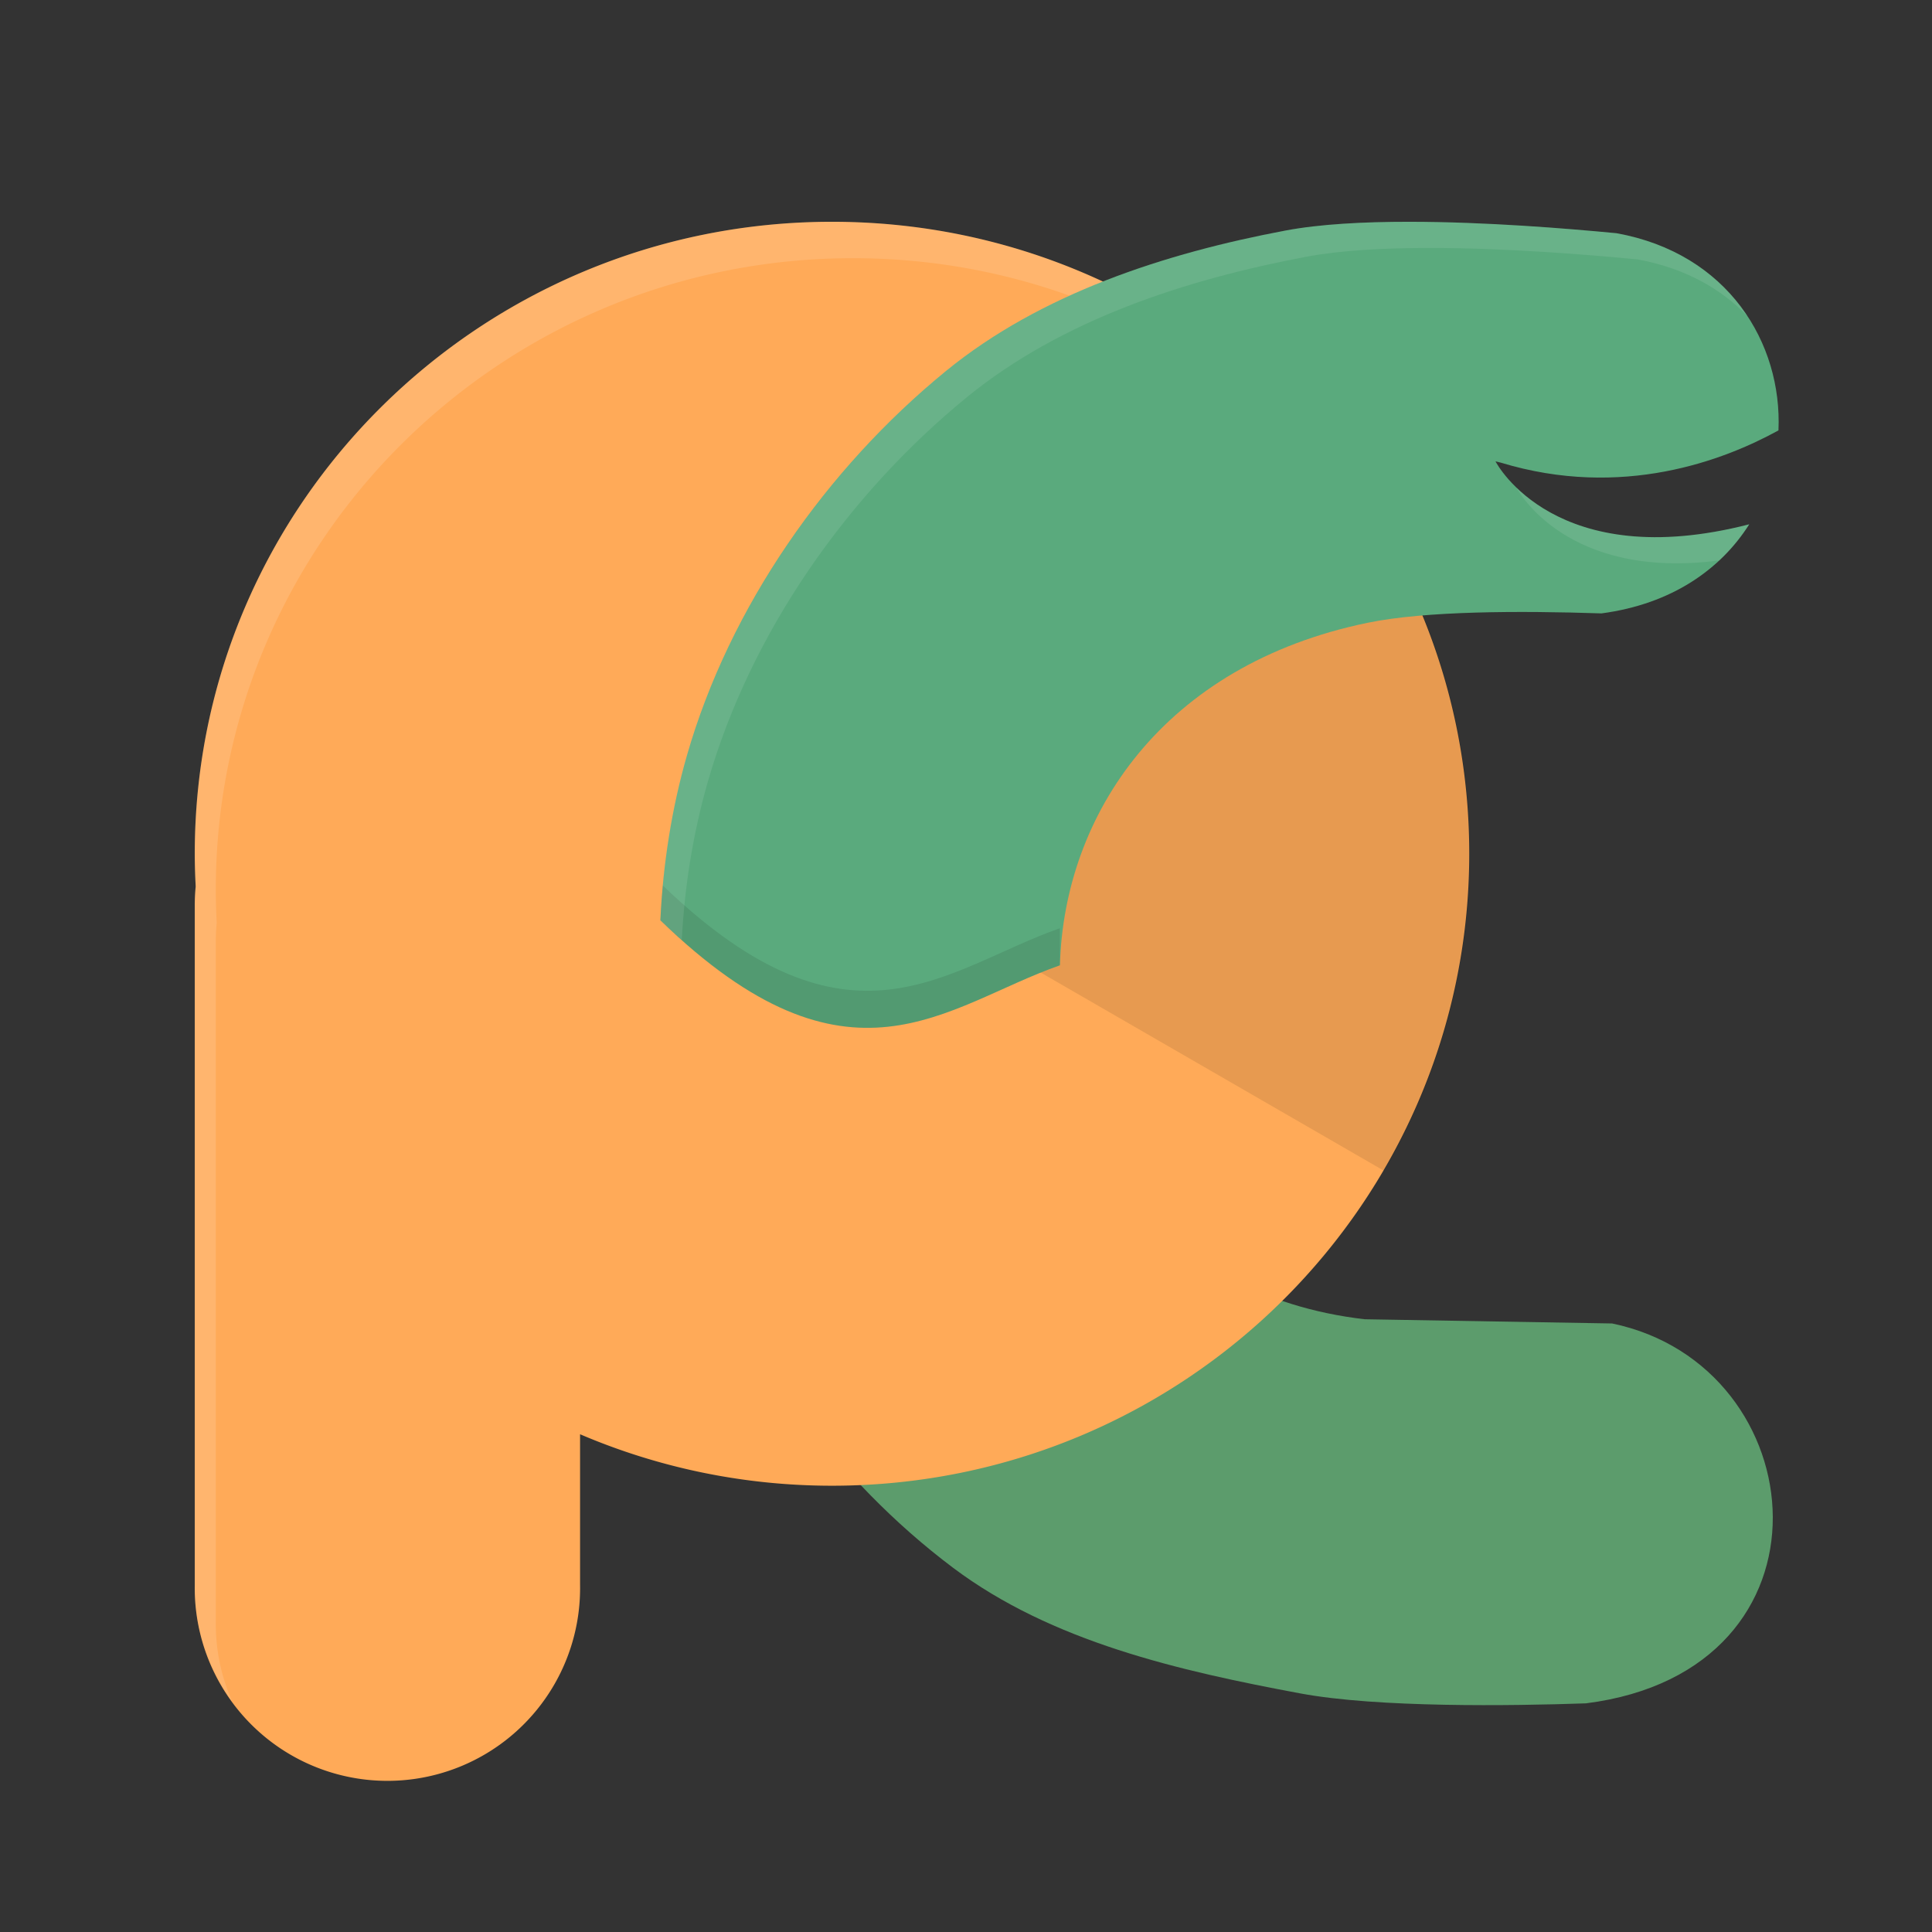<?xml version="1.0" encoding="UTF-8" standalone="no"?>
<!-- Created with Inkscape (http://www.inkscape.org/) -->

<svg
   xmlns:dc="http://purl.org/dc/elements/1.1/"
   xmlns:cc="http://creativecommons.org/ns#"
   xmlns:rdf="http://www.w3.org/1999/02/22-rdf-syntax-ns#"
   xmlns:svg="http://www.w3.org/2000/svg"
   xmlns="http://www.w3.org/2000/svg"
   xmlns:sodipodi="http://sodipodi.sourceforge.net/DTD/sodipodi-0.dtd"
   xmlns:inkscape="http://www.inkscape.org/namespaces/inkscape"
   id="svg2"
   version="1.1"
   inkscape:version="0.48.4 r9939"
   width="512"
   height="512"
   sodipodi:docname="pycharm.svg">
  <rect width="100%" height="100%" fill="#333333" stroke="none"/>
  <defs
     id="defs6">
    <clipPath
       clipPathUnits="userSpaceOnUse"
       id="clipPath3802">
      <path
         inkscape:connector-curvature="0"
         id="path3804"
         d="m 471.099,10.062 c -36.534,0 -66.156,29.359 -66.156,65.594 0,1.132 0.037,2.257 0.094,3.375 0.001,0.021 -10e-4,0.042 0,0.062 a 20.002,20.002 0 0 0 -0.094,1.969 l 0,70.563 a 20.002,20.002 0 1 0 40,0 l 0,-15.688 c 8.024,3.43 16.864,5.344 26.156,5.344 36.534,0 66.156,-29.391 66.156,-65.625 0,-36.234 -29.622,-65.594 -66.156,-65.594 z"
         style="fill:#ff9200;fill-opacity:1;fill-rule:evenodd;stroke:none" />
    </clipPath>
  </defs>
  <sodipodi:namedview
     pagecolor="#ffffff"
     bordercolor="#666666"
     borderopacity="1"
     objecttolerance="10"
     gridtolerance="10"
     guidetolerance="10"
     inkscape:pageopacity="0"
     inkscape:pageshadow="2"
     inkscape:window-width="1360"
     inkscape:window-height="721"
     id="namedview4"
     showgrid="false"
     inkscape:zoom="0.4609375"
     inkscape:cx="371.98282"
     inkscape:cy="-4.6791419"
     inkscape:window-x="0"
     inkscape:window-y="25"
     inkscape:window-maximized="1"
     inkscape:current-layer="svg2" />
  <path
     sodipodi:nodetypes="csssccccc"
     inkscape:connector-curvature="0"
     id="path3786"
     d="m 173.047,243.883 c -1.219,26.352 2.642,53.212 11.045,77.655 12.605,36.665 37.516,70.695 68.523,93.97 26.088,19.583 59.909,27.283 91.976,33.264 20.482,3.82 55.935,3.32 75.703,2.632 68.75,-8.707 60.972,-89.441 6.94,-100.671 l -65.572,-1.117 c -54.974,-6.327 -83.923,-50.113 -82.731,-93.799 z"
     style="fill:#5c9c6c;fill-opacity:1;stroke:none" />
  <path
     style="fill:#ffaa58;fill-opacity:1;fill-rule:evenodd;stroke:none"
     d="m 220.493,58.773 c -93.259,0 -168.875,74.945 -168.875,167.439 0,2.89 0.093,5.761 0.239,8.615 0.003,0.053 -0.003,0.106 0,0.16 a 51.059,51.059 0 0 0 -0.239,5.026 l 0,180.123 a 51.059,51.059 0 1 0 102.107,0 l 0,-40.045 c 20.482,8.756 43.048,13.641 66.768,13.641 93.259,0 168.875,-75.025 168.875,-167.519 0,-92.494 -75.616,-167.439 -168.875,-167.439 z"
     id="path2987"
     inkscape:connector-curvature="0" />
  <path
     style="fill:#000000;fill-opacity:0.095;stroke:none"
     d="m 513.085,39.051 106.305,50.983 13.017,50.983 -32.542,-7.593 21.695,21.695 -5.028,4.37 c 0,0 -109.379,-63.15 -124.057,-71.624 -5.115,-16.271 10.441,-32.542 20.61,-48.814 z"
     id="path3798"
     inkscape:connector-curvature="0"
     sodipodi:nodetypes="cccccccc"
     clip-path="url(#clipPath3802)"
     transform="matrix(2.553,0,0,2.553,-982.069,33.088)" />
  <path
     style="fill:#ffffff;fill-opacity:0.129;fill-rule:evenodd;stroke:none"
     d="m 220.478,58.774 c -93.259,0 -168.875,74.945 -168.875,167.439 0,2.89 0.094,5.761 0.239,8.615 0.003,0.053 -0.003,0.106 0,0.16 a 51.059,51.059 0 0 0 -0.239,5.026 l 0,180.123 a 51.059,51.059 0 0 0 9.892,30.712 51.059,51.059 0 0 1 -4.308,-21.06 l 0,-180.123 a 51.059,51.059 0 0 1 0.239,-5.026 c -0.003,-0.053 0.003,-0.106 0,-0.16 -0.146,-2.854 -0.239,-5.725 -0.239,-8.615 0,-92.494 75.616,-167.439 168.875,-167.439 60.994,0 114.385,32.112 144.066,80.17 C 341.903,95.201 285.488,58.774 220.478,58.774 z"
     id="path3819"
     inkscape:connector-curvature="0" />
  <path
     style="fill:#5aaa7d;fill-opacity:1;stroke:none"
     d="m 373.512,58.773 c -12.146,-0.004 -23.751,0.613 -32.786,2.313 -31.922,6.008 -64.907,16.701 -90.061,37.253 -15.84,12.942 -30.164,28.56 -41.941,45.857 -11.777,17.297 -21.008,36.273 -26.662,55.931 -2.023,7.034 -3.615,14.242 -4.787,21.557 -1.172,7.315 -1.925,14.737 -2.27,22.2 50.181,48.635 75.47,22.597 105.885,11.935 0.272,-9.962 2.111,-19.918 5.566,-29.424 3.455,-9.506 8.526,-18.562 15.262,-26.721 6.736,-8.16 15.137,-15.423 25.252,-21.346 10.115,-5.923 21.943,-10.504 35.534,-13.299 15.252,-3.136 40.148,-3.197 61.902,-2.473 18.636,-2.471 31.617,-11.704 39.168,-23.612 -51.22,13.161 -66.854,-15.885 -67.247,-16.672 l 1.356,0.319 c 32.205,9.802 59.344,-0.657 73.629,-8.536 1.021,-23.177 -13.377,-46.923 -42.917,-52.25 -13.043,-1.253 -34.639,-3.023 -54.882,-3.031 z"
     id="path3777"
     inkscape:connector-curvature="0"
     sodipodi:nodetypes="ssssssccssssccccccs" />
  <path
     style="fill:#000000;fill-opacity:0.095;fill-rule:evenodd;stroke:none"
     d="m 280.865,245.997 c -30.289,10.618 -55.451,36.489 -105.218,-11.327 -0.276,3.084 -0.495,6.162 -0.638,9.253 50.181,48.635 75.441,22.548 105.856,11.886 z"
     id="path3806"
     inkscape:connector-curvature="0"
     sodipodi:nodetypes="ccccc" />
  <path
     style="fill:#ffffff;fill-opacity:0.09;stroke:none"
     d="m 373.479,58.774 c -12.146,-0.004 -23.751,0.613 -32.786,2.313 -31.922,6.008 -64.907,16.701 -90.061,37.253 -15.84,12.942 -30.103,28.571 -41.88,45.868 -11.777,17.297 -21.069,36.262 -26.723,55.919 -2.023,7.034 -3.614,14.223 -4.786,21.538 -1.172,7.315 -1.888,14.793 -2.234,22.256 1.927,1.868 3.808,3.533 5.664,5.185 0.376,-6.896 1.07,-13.736 2.154,-20.501 1.172,-7.315 2.763,-14.504 4.786,-21.538 5.655,-19.658 14.866,-38.622 26.643,-55.919 11.777,-17.297 26.119,-32.926 41.96,-45.868 25.154,-20.552 58.139,-31.245 90.061,-37.253 9.035,-1.701 20.64,-2.318 32.786,-2.313 20.244,0.009 41.84,1.778 54.882,3.031 12.422,2.24 22.15,7.734 29.196,15.077 -7.061,-10.76 -18.693,-19.115 -34.78,-22.017 -13.043,-1.253 -34.639,-3.023 -54.882,-3.031 z m 28.398,70.438 c 0.356,0.713 13.232,24.621 53.766,19.305 3.102,-2.9 5.711,-6.124 7.897,-9.573 -35.105,9.021 -53.44,-1.786 -61.663,-9.732 z"
     id="path3824"
     inkscape:connector-curvature="0" />
</svg>
